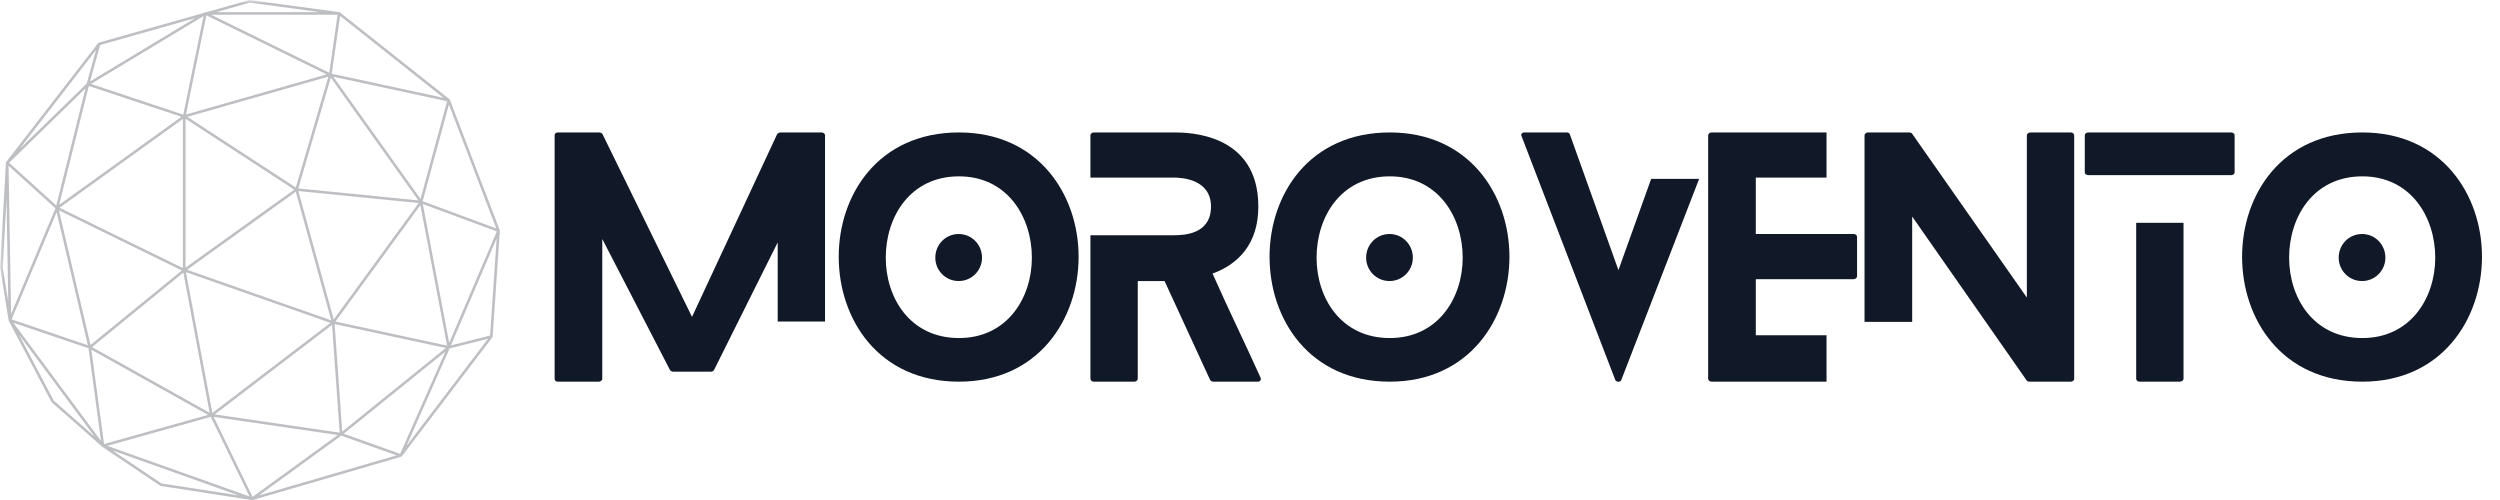<svg xmlns="http://www.w3.org/2000/svg" xmlns:xlink="http://www.w3.org/1999/xlink" width="500" zoomAndPan="magnify" viewBox="0 0 375 75" height="100" preserveAspectRatio="xMidYMid meet" version="1.0"><defs><filter x="0%" y="0%" width="100%" height="100%" id="a7240f2cba"><feColorMatrix values="0 0 0 0 1 0 0 0 0 1 0 0 0 0 1 0 0 0 1 0" color-interpolation-filters="sRGB"/></filter><g/><mask id="748499fa19"><g filter="url(#a7240f2cba)"><rect x="-37.5" width="450" fill="#000000" y="-7.5" height="90" fill-opacity="0.278"/></g></mask><clipPath id="eb837fb177"><path d="M 0 0 L 75 0 L 75 75 L 0 75 Z M 0 0 " clip-rule="nonzero"/></clipPath><clipPath id="36db941bad"><rect x="0" width="76" y="0" height="75"/></clipPath></defs><g mask="url(#748499fa19)"><g transform="matrix(1, 0, 0, 1, 0, -0)"><g clip-path="url(#36db941bad)"><g clip-path="url(#eb837fb177)"><path fill="#111827" d="M 74.977 34.617 C 74.977 34.59 74.973 34.562 74.965 34.539 C 74.965 34.535 74.965 34.535 74.965 34.535 L 67.488 14.977 C 67.488 14.973 67.484 14.973 67.484 14.969 C 67.473 14.938 67.453 14.91 67.43 14.891 L 50.988 1.863 C 50.965 1.844 50.934 1.828 50.898 1.82 C 50.895 1.82 50.895 1.82 50.891 1.82 L 37.473 0.004 C 37.445 0 37.418 0 37.395 0.008 L 31 1.82 L 30.816 1.82 C 30.781 1.82 30.746 1.828 30.715 1.848 L 30.551 1.945 L 14.812 6.402 C 14.805 6.402 14.805 6.406 14.797 6.41 C 14.777 6.418 14.758 6.43 14.742 6.441 C 14.734 6.449 14.727 6.453 14.719 6.461 C 14.715 6.465 14.711 6.465 14.711 6.473 L 0.926 24.301 C 0.922 24.305 0.922 24.312 0.918 24.316 C 0.91 24.324 0.906 24.332 0.902 24.34 C 0.898 24.348 0.898 24.352 0.898 24.359 C 0.895 24.367 0.891 24.379 0.891 24.391 C 0.891 24.395 0.887 24.402 0.887 24.41 L 0.016 40.09 C 0.016 40.102 0.016 40.117 0.02 40.129 L 1.289 48.059 C 1.293 48.07 1.297 48.078 1.301 48.09 C 1.301 48.098 1.301 48.102 1.305 48.109 C 1.305 48.109 1.309 48.113 1.309 48.113 C 1.309 48.117 1.309 48.117 1.309 48.121 L 7.727 60.301 C 7.738 60.32 7.754 60.34 7.77 60.355 L 15.297 66.984 C 15.309 67 15.324 67.012 15.34 67.02 L 24.043 72.867 C 24.066 72.883 24.094 72.891 24.121 72.895 L 37.777 75.012 C 37.781 75.012 37.781 75.012 37.781 75.012 C 37.793 75.016 37.801 75.016 37.812 75.016 C 37.824 75.016 37.84 75.016 37.852 75.012 C 37.852 75.012 37.855 75.012 37.855 75.012 C 37.855 75.008 37.855 75.008 37.859 75.008 C 37.859 75.012 37.859 75.008 37.859 75.008 C 37.863 75.008 37.863 75.008 37.863 75.008 C 37.863 75.008 37.863 75.008 37.867 75.008 L 60.18 68.508 C 60.188 68.508 60.191 68.5 60.199 68.496 C 60.223 68.484 60.238 68.473 60.254 68.457 C 60.262 68.449 60.273 68.449 60.281 68.441 L 73.855 50.602 C 73.875 50.574 73.887 50.539 73.891 50.508 C 73.891 50.504 73.895 50.5 73.895 50.496 Z M 73.512 50.328 L 67.641 51.809 L 74.504 35.746 Z M 49.688 48.055 L 28.055 40.469 L 44.371 28.762 Z M 44.371 28.129 L 28.102 17.523 L 49.258 11.492 Z M 44.141 28.445 L 27.832 40.145 L 27.832 17.816 Z M 27.438 40.215 L 8.93 31.164 L 27.438 17.836 Z M 31.445 61.914 L 13.805 52.062 L 27.504 40.891 Z M 27.891 40.824 L 49.57 48.426 L 31.852 61.941 Z M 49.809 48.738 L 50.949 64.898 L 32.207 62.164 Z M 50.059 47.918 L 44.754 28.66 L 62.801 30.457 Z M 63.055 30.777 L 67.059 51.84 L 50.316 48.234 Z M 67.379 51.422 L 63.422 30.602 L 74.52 34.715 Z M 63.082 29.844 L 50 11.508 L 67.062 15.191 Z M 62.754 30.059 L 44.742 28.266 L 49.621 11.648 Z M 27.895 17.176 L 30.957 2.301 L 49.004 11.16 Z M 27.488 17.199 L 13.645 12.586 L 30.531 2.414 Z M 27.211 17.52 L 8.871 30.723 L 13.32 12.891 Z M 8.441 30.828 L 1.367 24.414 L 12.824 13.262 Z M 13.004 12.535 L 2.941 22.332 L 14.406 7.504 Z M 8.316 31.246 L 1.664 47.09 L 1.285 24.867 Z M 8.496 31.828 L 13.184 51.793 L 1.746 47.91 Z M 8.836 31.551 L 27.273 40.57 L 13.578 51.742 Z M 31.207 62.23 L 15.609 66.605 L 13.703 52.457 Z M 31.613 62.523 L 37.426 74.473 L 16.09 66.879 Z M 37.887 74.523 L 32.055 62.535 L 50.66 65.25 Z M 51.332 64.738 L 50.195 48.609 L 66.863 52.199 Z M 66.797 52.754 L 60.02 68.074 L 51.559 65.059 Z M 67.445 52.262 L 73.203 50.809 L 60.98 66.871 Z M 63.398 30.176 L 67.336 15.68 L 74.441 34.27 Z M 51.012 2.379 L 66.523 14.676 L 49.766 11.055 Z M 37.461 0.395 L 47.961 1.82 L 32.438 1.82 Z M 50.637 2.211 L 49.391 10.914 L 31.66 2.211 Z M 13.504 12.215 L 15.023 6.75 L 29.277 2.715 Z M 0.41 40.09 L 0.977 29.852 L 1.238 45.266 Z M 8.059 60.086 L 2.852 50.203 L 14.18 65.48 Z M 2.016 48.418 L 13.277 52.238 L 15.148 66.125 Z M 16.848 67.562 L 35.793 74.309 L 24.227 72.516 Z M 51.195 65.348 L 59.488 68.305 L 38.836 74.316 Z M 51.195 65.348 " fill-opacity="1" fill-rule="nonzero"/></g></g></g></g><g fill="#111827" fill-opacity="1"><g transform="translate(83.193, 57.25)"><g><path d="M 33.461 -9.02 L 40.562 -9.02 L 40.562 -36.965 C 40.562 -37.152 40.375 -37.383 40.047 -37.383 L 33.879 -37.383 C 33.691 -37.383 33.461 -37.246 33.367 -37.105 L 20.609 -9.719 L 7.195 -37.105 C 7.148 -37.246 6.871 -37.383 6.73 -37.383 L 0.469 -37.383 C 0.141 -37.383 0 -37.152 0 -36.965 L 0 -0.422 C 0 -0.234 0.141 0 0.469 0 L 6.637 0 C 6.918 0 7.148 -0.234 7.148 -0.422 L 7.148 -21.402 L 17.289 -1.777 C 17.336 -1.637 17.617 -1.496 17.758 -1.496 L 23.504 -1.496 C 23.645 -1.496 23.879 -1.637 23.926 -1.777 L 33.461 -20.887 Z M 33.461 -9.02 "/></g></g></g><g fill="#111827" fill-opacity="1"><g transform="translate(125.808, 57.25)"><g><path d="M 21.496 -18.598 C 21.496 -20.562 19.953 -22.148 17.992 -22.148 C 16.027 -22.148 14.488 -20.562 14.488 -18.598 C 14.488 -16.684 16.027 -15.094 17.992 -15.094 C 19.953 -15.094 21.496 -16.684 21.496 -18.598 Z M 35.984 -18.738 C 35.984 -28.039 29.953 -37.383 18.039 -37.383 C 5.934 -37.383 0 -28.039 0 -18.738 C 0 -9.395 5.934 0 18.039 0 C 29.953 0 35.984 -9.395 35.984 -18.738 Z M 28.973 -18.598 C 28.973 -12.57 25.281 -6.543 18.039 -6.543 C 10.703 -6.543 7.055 -12.57 7.055 -18.598 C 7.055 -24.719 10.703 -30.797 18.039 -30.797 C 25.281 -30.797 28.973 -24.719 28.973 -18.598 Z M 28.973 -18.598 "/></g></g></g><g fill="#111827" fill-opacity="1"><g transform="translate(163.563, 57.25)"><g><path d="M 25.516 -0.609 C 23.18 -5.793 20.656 -10.934 18.32 -16.215 C 22.059 -17.57 25.188 -20.562 25.188 -26.262 C 25.188 -37.289 14.672 -37.383 12.57 -37.383 L 0.469 -37.383 C 0.234 -37.383 0 -37.152 0 -36.965 L 0 -30.609 L 12.57 -30.609 C 13.691 -30.609 18.086 -30.375 18.086 -26.262 C 18.086 -22.148 14.113 -21.965 12.57 -21.965 L 0 -21.965 L 0 -0.422 C 0 -0.234 0.234 0 0.469 0 L 6.59 0 C 6.871 0 7.102 -0.234 7.102 -0.422 L 7.102 -15.094 L 11.121 -15.094 L 17.945 -0.281 C 17.992 -0.141 18.273 0 18.41 0 L 25.094 0 C 25.469 0 25.656 -0.281 25.516 -0.609 Z M 25.516 -0.609 "/></g></g></g><g fill="#111827" fill-opacity="1"><g transform="translate(190.432, 57.25)"><g><path d="M 21.496 -18.598 C 21.496 -20.562 19.953 -22.148 17.992 -22.148 C 16.027 -22.148 14.488 -20.562 14.488 -18.598 C 14.488 -16.684 16.027 -15.094 17.992 -15.094 C 19.953 -15.094 21.496 -16.684 21.496 -18.598 Z M 35.984 -18.738 C 35.984 -28.039 29.953 -37.383 18.039 -37.383 C 5.934 -37.383 0 -28.039 0 -18.738 C 0 -9.395 5.934 0 18.039 0 C 29.953 0 35.984 -9.395 35.984 -18.738 Z M 28.973 -18.598 C 28.973 -12.57 25.281 -6.543 18.039 -6.543 C 10.703 -6.543 7.055 -12.57 7.055 -18.598 C 7.055 -24.719 10.703 -30.797 18.039 -30.797 C 25.281 -30.797 28.973 -24.719 28.973 -18.598 Z M 28.973 -18.598 "/></g></g></g><g fill="#111827" fill-opacity="1"><g transform="translate(228.187, 57.25)"><g><path d="M 19.488 -30.422 L 14.578 -16.73 L 7.289 -37.105 C 7.242 -37.289 7.055 -37.383 6.824 -37.383 L 0.469 -37.383 C 0.094 -37.383 -0.094 -37.105 0.047 -36.824 L 14.113 -0.234 C 14.301 0.094 14.859 0.094 15 -0.234 L 26.684 -30.422 Z M 19.488 -30.422 "/></g></g></g><g fill="#111827" fill-opacity="1"><g transform="translate(256.223, 57.25)"><g><path d="M 17.758 -6.961 L 7.148 -6.961 L 7.148 -15.375 L 21.824 -15.375 C 22.105 -15.375 22.336 -15.609 22.336 -15.797 L 22.336 -21.73 C 22.336 -21.965 22.105 -22.148 21.824 -22.148 L 7.148 -22.148 L 7.148 -30.609 L 17.758 -30.609 L 17.758 -37.383 L 0.516 -37.383 C 0.234 -37.383 0 -37.152 0 -36.965 L 0 -0.422 C 0 -0.234 0.234 0 0.516 0 L 17.758 0 Z M 17.758 -6.961 "/></g></g></g><g fill="#111827" fill-opacity="1"><g transform="translate(279.68, 57.25)"><g><path d="M 30.938 -37.383 L 24.906 -37.383 C 24.582 -37.383 24.348 -37.152 24.348 -36.965 L 24.348 -12.617 L 7.102 -37.246 C 7.055 -37.336 6.777 -37.383 6.684 -37.383 L 0.469 -37.383 C 0.234 -37.383 0 -37.152 0 -36.965 L 0 -8.973 L 7.148 -8.973 L 7.148 -24.766 L 24.348 -0.141 C 24.395 -0.047 24.672 0 24.766 0 L 30.938 0 C 31.262 0 31.449 -0.234 31.449 -0.422 L 31.449 -36.965 C 31.449 -37.152 31.262 -37.383 30.938 -37.383 Z M 30.938 -37.383 "/></g></g></g><g fill="#111827" fill-opacity="1"><g transform="translate(312.717, 57.25)"><g><path d="M 7.711 -23.832 L 7.711 -0.422 C 7.711 -0.234 7.898 0 8.223 0 L 14.254 0 C 14.578 0 14.812 -0.234 14.812 -0.422 L 14.812 -23.832 Z M 0.516 -30.98 L 21.965 -30.98 C 22.289 -30.98 22.477 -31.168 22.477 -31.402 L 22.477 -36.965 C 22.477 -37.152 22.289 -37.383 21.965 -37.383 L 0.516 -37.383 C 0.234 -37.383 0 -37.152 0 -36.965 L 0 -31.402 C 0 -31.168 0.234 -30.98 0.516 -30.98 Z M 0.516 -30.98 "/></g></g></g><g fill="#111827" fill-opacity="1"><g transform="translate(336.314, 57.25)"><g><path d="M 21.496 -18.598 C 21.496 -20.562 19.953 -22.148 17.992 -22.148 C 16.027 -22.148 14.488 -20.562 14.488 -18.598 C 14.488 -16.684 16.027 -15.094 17.992 -15.094 C 19.953 -15.094 21.496 -16.684 21.496 -18.598 Z M 35.984 -18.738 C 35.984 -28.039 29.953 -37.383 18.039 -37.383 C 5.934 -37.383 0 -28.039 0 -18.738 C 0 -9.395 5.934 0 18.039 0 C 29.953 0 35.984 -9.395 35.984 -18.738 Z M 28.973 -18.598 C 28.973 -12.57 25.281 -6.543 18.039 -6.543 C 10.703 -6.543 7.055 -12.57 7.055 -18.598 C 7.055 -24.719 10.703 -30.797 18.039 -30.797 C 25.281 -30.797 28.973 -24.719 28.973 -18.598 Z M 28.973 -18.598 "/></g></g></g></svg>